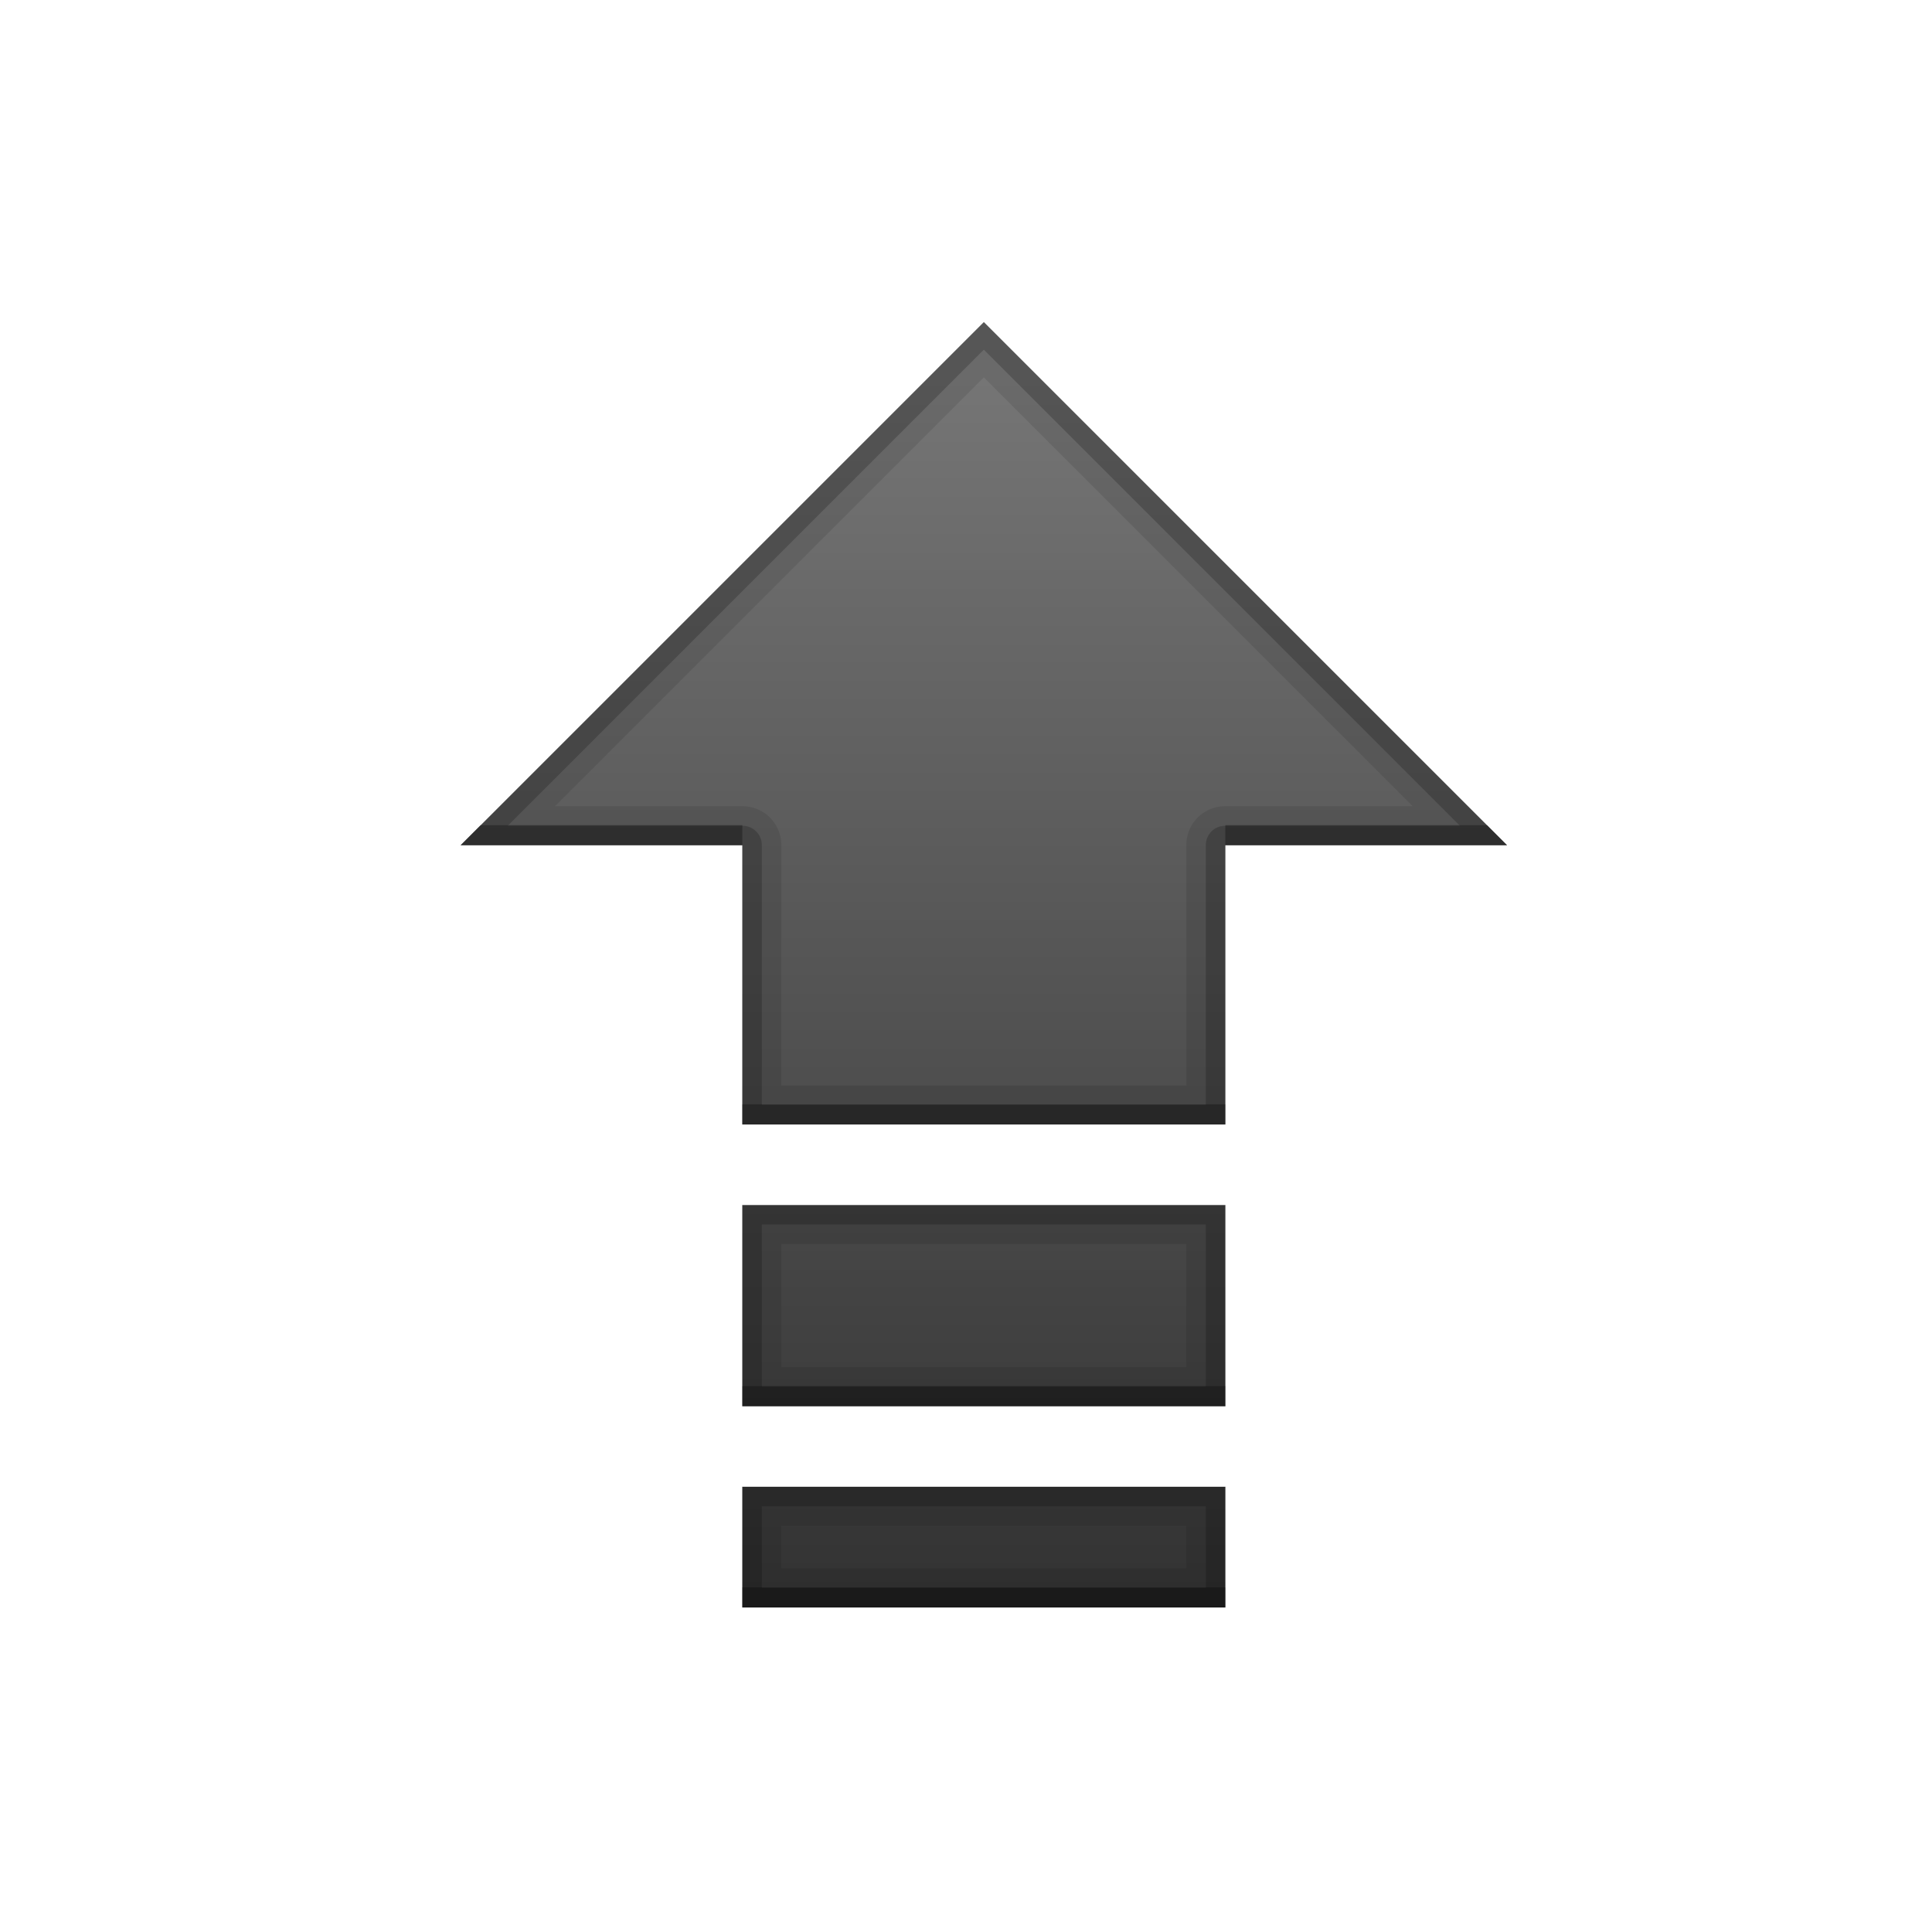 <?xml version="1.0" encoding="UTF-8" standalone="no"?>
<!-- Created with Inkscape (http://www.inkscape.org/) -->

<svg
   xmlns:dc="http://purl.org/dc/elements/1.1/"
   xmlns:cc="http://creativecommons.org/ns#"
   xmlns:rdf="http://www.w3.org/1999/02/22-rdf-syntax-ns#"
   xmlns:svg="http://www.w3.org/2000/svg"
   xmlns="http://www.w3.org/2000/svg"
   xmlns:xlink="http://www.w3.org/1999/xlink"
   xmlns:sodipodi="http://sodipodi.sourceforge.net/DTD/sodipodi-0.dtd"
   xmlns:inkscape="http://www.inkscape.org/namespaces/inkscape"
   version="1.0"
   width="96"
   height="96"
   id="svg2"
   style="display:inline"
   inkscape:version="0.48.2 r9819"
   sodipodi:docname="emblem-downloads.svg"
   inkscape:export-filename="/Volumes/Users/romain/Downloads/faenza-icon-theme_1.3/Faenza/emblems/scalable/emblem-downloads.png"
   inkscape:export-xdpi="30"
   inkscape:export-ydpi="30">
  <sodipodi:namedview
     pagecolor="#ffffff"
     bordercolor="#666666"
     borderopacity="1"
     objecttolerance="10"
     gridtolerance="10"
     guidetolerance="10"
     inkscape:pageopacity="0"
     inkscape:pageshadow="2"
     inkscape:window-width="1282"
     inkscape:window-height="770"
     id="namedview3839"
     showgrid="false"
     inkscape:zoom="2.4583333"
     inkscape:cx="-38.316814"
     inkscape:cy="21.739788"
     inkscape:window-x="232"
     inkscape:window-y="55"
     inkscape:window-maximized="0"
     inkscape:current-layer="layer1" />
  <defs
     id="defs4">
    <linearGradient
       x1="11.999"
       y1="0.922"
       x2="11.999"
       y2="19.387"
       id="linearGradient5520"
       gradientUnits="userSpaceOnUse"
       gradientTransform="scale(0.922,1.085)">
      <stop
         id="stop5522"
         style="stop-color:#323232;stop-opacity:1"
         offset="0" />
      <stop
         id="stop5524"
         style="stop-color:#787878;stop-opacity:1"
         offset="1" />
    </linearGradient>
    <linearGradient
       x1="26.019"
       y1="6.901"
       x2="26.019"
       y2="21.617"
       id="linearGradient2956"
       xlink:href="#linearGradient5520"
       gradientUnits="userSpaceOnUse"
       gradientTransform="matrix(3.699,0,0,4.349,-48.24,-88.009)" />
    <clipPath
       id="clipPath3266">
      <path
         d="M 0,0 0,96 96,96 96,0 0,0 z m 12,6 72,0 c 3.324,0 6,2.676 6,6 l 0,72 c 0,3.324 -2.676,6 -6,6 L 12,90 C 8.676,90 6,87.324 6,84 L 6,12 C 6,8.676 8.676,6 12,6 z"
         inkscape:connector-curvature="0"
         id="path3268"
         style="opacity:0.3;color:#000000;fill:#ff0000;fill-opacity:1;fill-rule:nonzero;stroke:none;stroke-width:4;marker:none;visibility:visible;display:inline;overflow:visible;enable-background:accumulate" />
    </clipPath>
    <linearGradient
       x1="32.251"
       y1="6.132"
       x2="32.251"
       y2="90.239"
       id="linearGradient3101"
       xlink:href="#ButtonShadow-0"
       gradientUnits="userSpaceOnUse"
       gradientTransform="matrix(1.024,0,0,1.012,-1.143,-98.071)" />
    <linearGradient
       x1="45.448"
       y1="92.54"
       x2="45.448"
       y2="7.017"
       id="ButtonShadow-0"
       gradientUnits="userSpaceOnUse"
       gradientTransform="matrix(1.006,0,0,0.994,100,0)">
      <stop
         id="stop3750-8"
         style="stop-color:#000000;stop-opacity:1"
         offset="0" />
      <stop
         id="stop3752-5"
         style="stop-color:#000000;stop-opacity:0.588"
         offset="1" />
    </linearGradient>
    <linearGradient
       x1="32.251"
       y1="6.132"
       x2="32.251"
       y2="90.239"
       id="linearGradient3780"
       xlink:href="#ButtonShadow-0"
       gradientUnits="userSpaceOnUse"
       gradientTransform="matrix(1.024,0,0,1.012,-1.143,-98.071)" />
    <linearGradient
       x1="32.251"
       y1="6.132"
       x2="32.251"
       y2="90.239"
       id="linearGradient3772"
       xlink:href="#ButtonShadow-0"
       gradientUnits="userSpaceOnUse"
       gradientTransform="matrix(1.024,0,0,1.012,-1.143,-98.071)" />
    <linearGradient
       x1="32.251"
       y1="6.132"
       x2="32.251"
       y2="90.239"
       id="linearGradient3725"
       xlink:href="#ButtonShadow-0"
       gradientUnits="userSpaceOnUse"
       gradientTransform="matrix(1.024,0,0,1.012,-1.143,-98.071)" />
    <linearGradient
       x1="48"
       y1="90"
       x2="48"
       y2="5.988"
       id="linearGradient3052"
       xlink:href="#ButtonColor-6"
       gradientUnits="userSpaceOnUse" />
    <linearGradient
       x1="10.32"
       y1="21"
       x2="10.32"
       y2="0.999"
       id="ButtonColor-6"
       gradientUnits="userSpaceOnUse">
      <stop
         id="stop3189-4"
         style="stop-color:#c8c8c8;stop-opacity:1"
         offset="0" />
      <stop
         id="stop3191-0"
         style="stop-color:#e6e6e6;stop-opacity:1"
         offset="1" />
    </linearGradient>
    <linearGradient
       x1="36.357"
       y1="6"
       x2="36.357"
       y2="63.893"
       id="linearGradient3188"
       xlink:href="#linearGradient3737"
       gradientUnits="userSpaceOnUse" />
    <linearGradient
       id="linearGradient3737">
      <stop
         id="stop3739"
         style="stop-color:#ffffff;stop-opacity:1"
         offset="0" />
      <stop
         id="stop3741"
         style="stop-color:#ffffff;stop-opacity:0"
         offset="1" />
    </linearGradient>
    <radialGradient
       cx="48"
       cy="90.172"
       r="42"
       fx="48"
       fy="90.172"
       id="radialGradient3619"
       xlink:href="#linearGradient3737"
       gradientUnits="userSpaceOnUse"
       gradientTransform="matrix(1.157,0,0,0.996,-7.551,0.197)" />
    <linearGradient
       x1="32.251"
       y1="6.132"
       x2="32.251"
       y2="90.239"
       id="linearGradient4256"
       xlink:href="#ButtonShadow-0"
       gradientUnits="userSpaceOnUse"
       gradientTransform="translate(0,-97)" />
    <filter
       color-interpolation-filters="sRGB"
       id="filter3983">
      <feGaussianBlur
         id="feGaussianBlur3985"
         stdDeviation="0.869" />
    </filter>
  </defs>
  <g
     transform="matrix(-1,0,0,-1,96.886,22)"
     id="layer1"
     style="display:inline">
    <path
       d="m 36,-57.875 0,6 24,0 0,-6 z m 0,10 0,10 24,0 0,-10 z m 0,14 0,13.875 -14,0 26,26 26,-26 -14,0 0,-13.875 z"
       inkscape:connector-curvature="0"
       id="path3981"
       style="opacity:0.2;fill:none;stroke:#ffffff;stroke-width:4;stroke-miterlimit:4;stroke-dasharray:none;display:inline;filter:url(#filter3983)" />
    <path
       d="m 36,-57.875 0,6 24,0 0,-6 z m 0,10 0,10 24,0 0,-10 z m 0,14 0,13.875 -14,0 26,26 26,-26 -14,0 0,-13.875 z"
       inkscape:connector-curvature="0"
       id="Symbol"
       style="fill:url(#linearGradient2956);fill-opacity:1;stroke:none;display:inline" />
    <path
       d="m 36,16.125 0,6 24,0 0,-6 -24,0 z m 1.938,1.938 20.125,0 0,2.125 -20.125,0 0,-2.125 z M 36,26.125 l 0,10 24,0 0,-10 -24,0 z m 1.938,1.938 20.125,0 0,6.125 -20.125,0 0,-6.125 z M 36,40.125 36,54 22,54 48,80 74,54 l -14,0 0,-13.875 -24,0 z m 1.938,1.938 20.125,0 0,11.938 A 1.925,1.925 0 0 0 60,55.938 l 9.312,0 L 48,77.25 26.688,55.938 36,55.938 A 1.925,1.925 0 0 0 37.938,54 l 0,-11.938 z"
       inkscape:connector-curvature="0"
       transform="translate(0,-74)"
       id="path3953"
       style="opacity:0.1;fill:#000000;fill-opacity:1;stroke:none;display:inline" />
    <path
       d="m 36,16.125 0,6 24,0 0,-6 -24,0 z m 0.969,0.969 22.062,0 0,4.062 -22.062,0 0,-4.062 z M 36,26.125 l 0,10 24,0 0,-10 -24,0 z m 0.969,0.969 22.062,0 0,8.062 -22.062,0 0,-8.062 z M 36,40.125 36,54 22,54 48,80 74,54 l -14,0 0,-13.875 -24,0 z m 0.969,0.969 22.062,0 0,12.906 A 0.962,0.962 0 0 0 60,54.969 l 11.656,0 L 48,78.625 24.344,54.969 36,54.969 A 0.962,0.962 0 0 0 36.969,54 l 0,-12.906 z"
       inkscape:connector-curvature="0"
       transform="translate(0,-74)"
       id="path3181"
       style="opacity:0.2;fill:#000000;fill-opacity:1;stroke:none;display:inline" />
    <path
       d="m 36,16.125 0,1 24,0 0,-1 -24,0 z m 0,10 0,1 24,0 0,-1 -24,0 z m 0,14 0,1 24,0 0,-1 -24,0 z M 22,54 l 1,1 13,0 0,-1 -14,0 z m 38,0 0,1 13,0 1,-1 -14,0 z"
       inkscape:connector-curvature="0"
       transform="translate(0,-74)"
       id="path3963"
       style="opacity:0.3;fill:#000000;fill-opacity:1;stroke:none;display:inline" />
    <path
       d="m 36,22.125 0,1 24,0 0,-1 -24,0 z m 0,14 0,1 24,0 0,-1 -24,0 z M 22,55 48,81 74,55 73,55 48,80 23,55 22,55 z"
       inkscape:connector-curvature="0"
       transform="translate(0,-74)"
       id="path3972"
       style="opacity:0.5;fill:#ffffff;fill-opacity:1;stroke:none;display:inline" />
  </g>
</svg>

